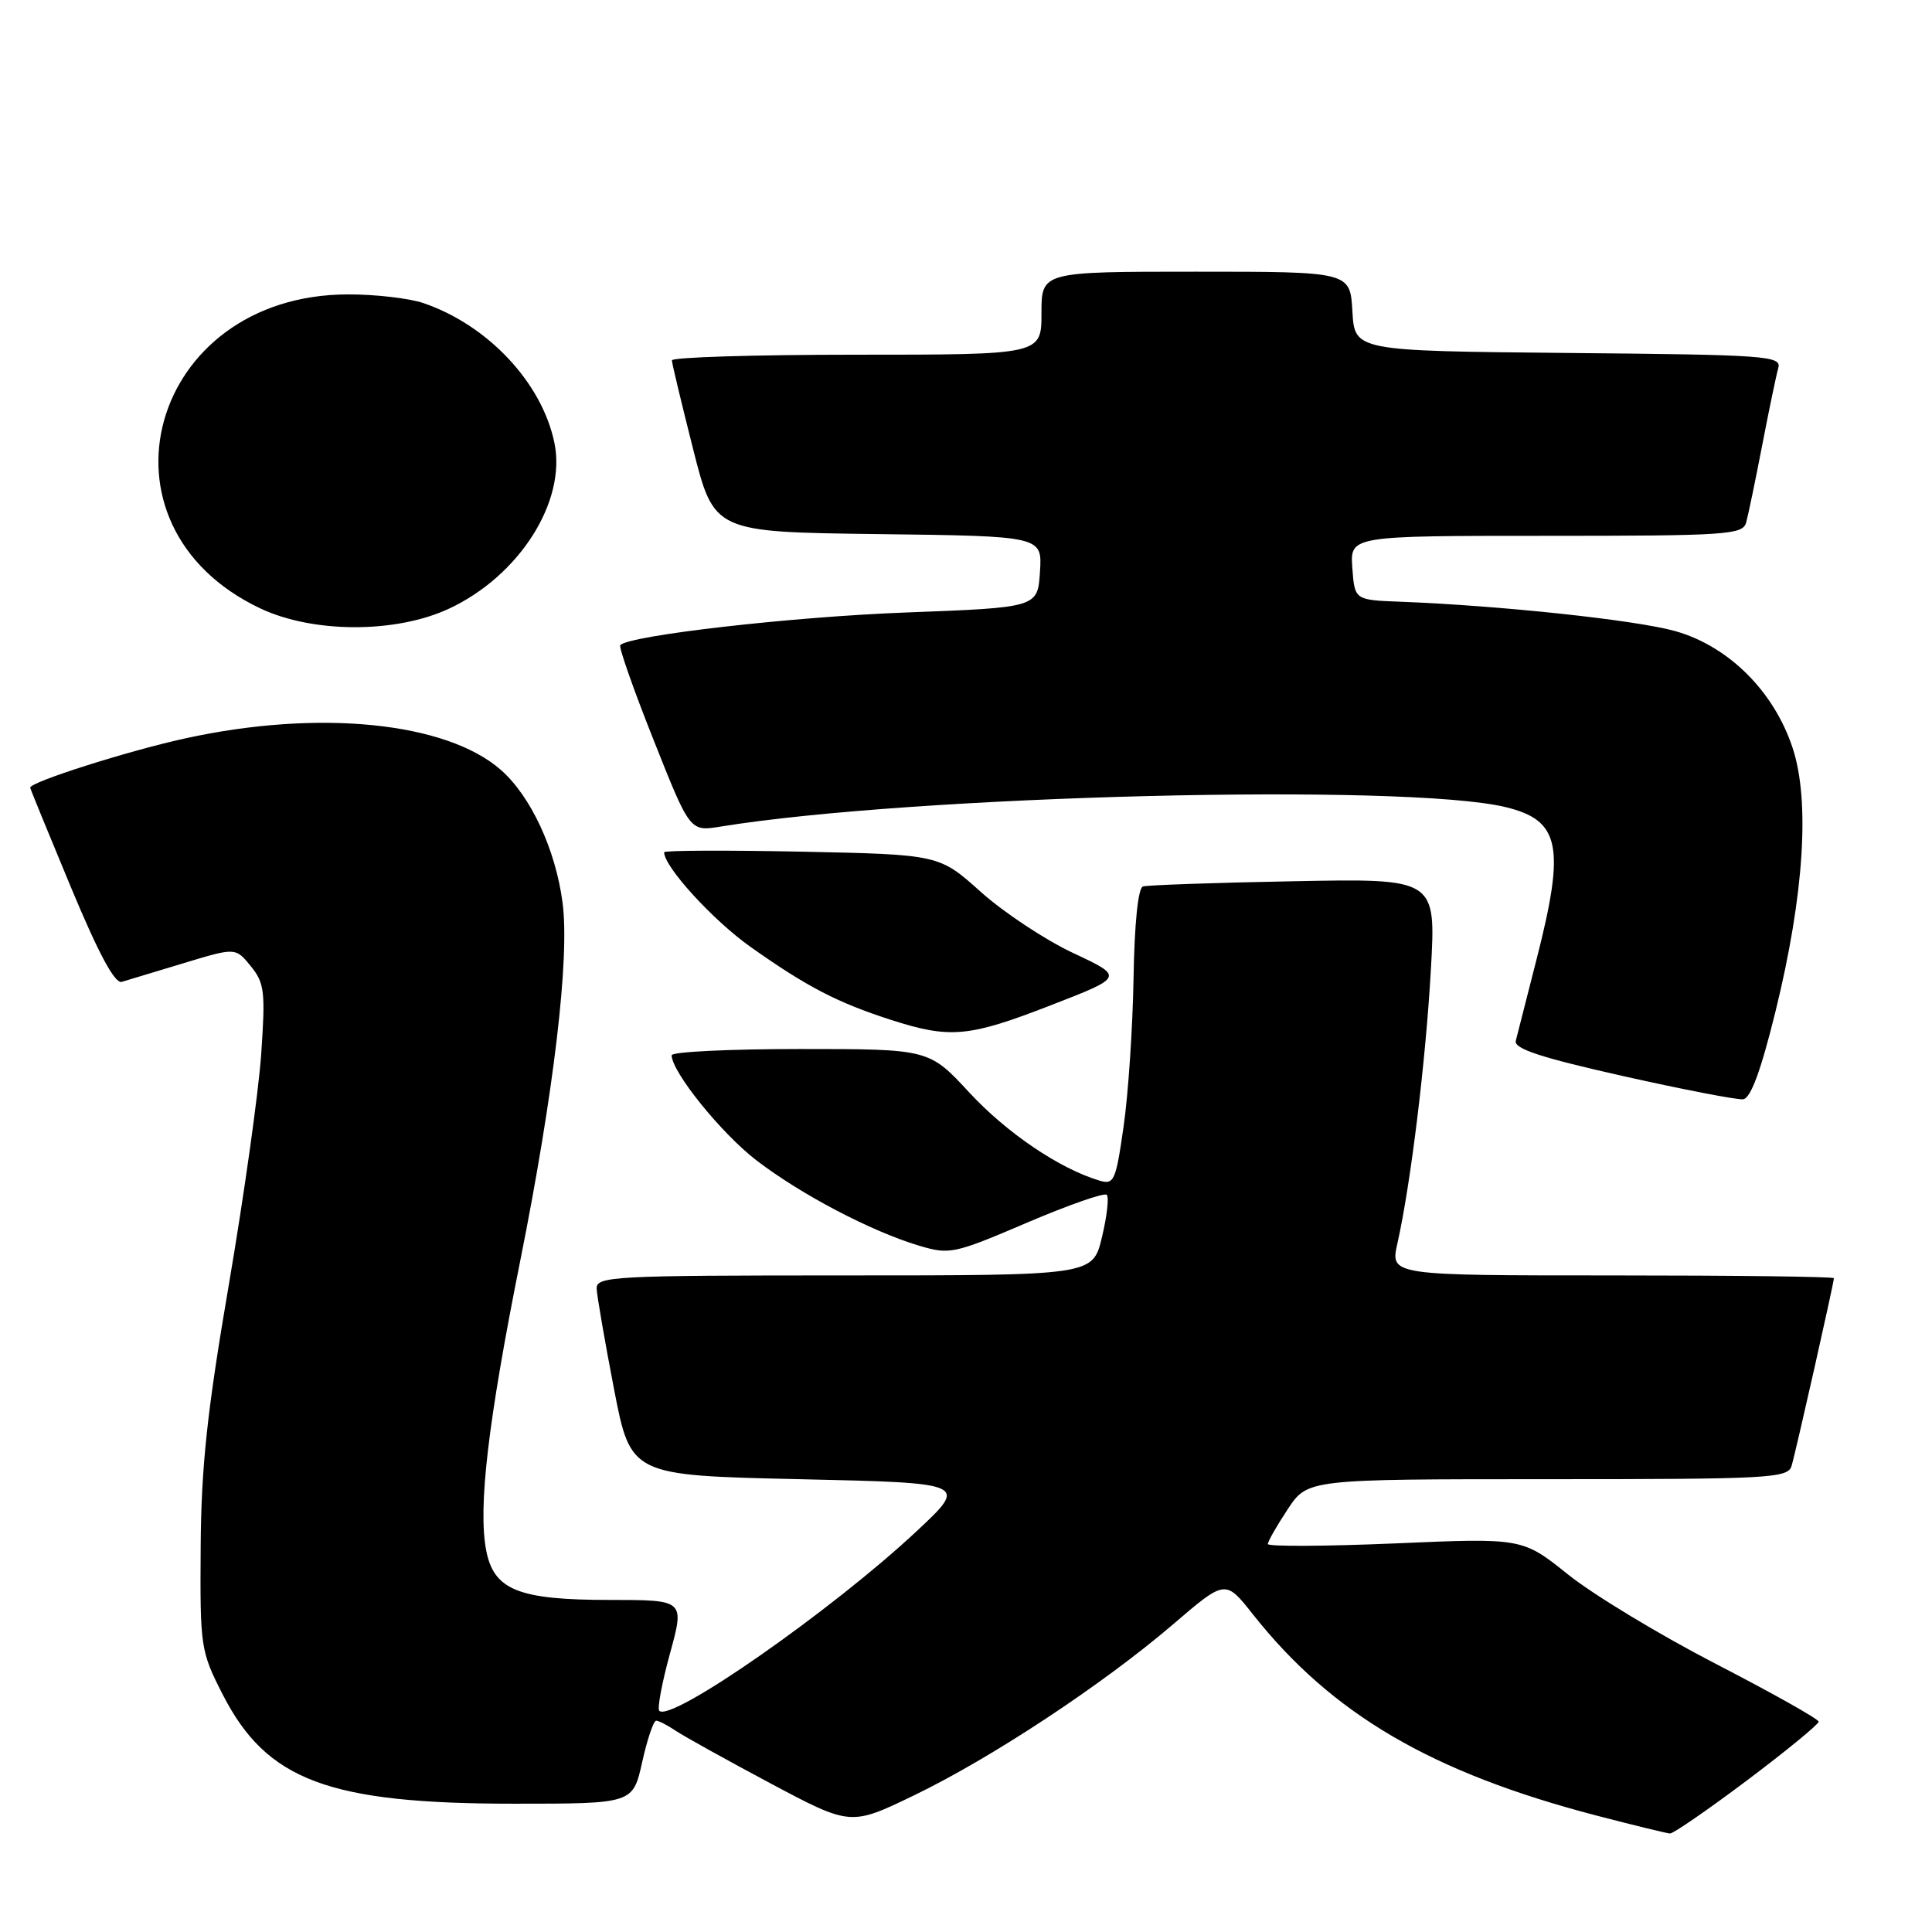 <?xml version="1.0" encoding="UTF-8" standalone="no"?>
<!DOCTYPE svg PUBLIC "-//W3C//DTD SVG 1.1//EN" "http://www.w3.org/Graphics/SVG/1.1/DTD/svg11.dtd" >
<svg xmlns="http://www.w3.org/2000/svg" xmlns:xlink="http://www.w3.org/1999/xlink" version="1.1" viewBox="0 0 256 256">
 <g >
 <path fill="currentColor"
d=" M 231.53 235.88 C 236.74 231.96 240.99 228.47 240.98 228.13 C 240.97 227.78 234.86 224.35 227.41 220.50 C 219.95 216.65 211.12 211.31 207.79 208.64 C 201.72 203.78 201.72 203.78 184.86 204.51 C 175.59 204.90 168.00 204.94 168.00 204.59 C 168.00 204.24 169.18 202.17 170.63 199.98 C 173.27 196.00 173.27 196.00 205.07 196.00 C 234.48 196.00 236.90 195.87 237.39 194.25 C 237.95 192.39 243.00 169.98 243.00 169.37 C 243.00 169.16 229.77 169.00 213.61 169.00 C 184.21 169.00 184.21 169.00 185.16 164.77 C 186.92 156.97 188.92 140.60 189.60 128.45 C 190.28 116.40 190.28 116.40 171.39 116.77 C 161.00 116.96 152.03 117.28 151.45 117.46 C 150.80 117.66 150.32 122.37 150.20 129.64 C 150.09 136.16 149.50 145.00 148.88 149.28 C 147.84 156.54 147.62 157.02 145.63 156.42 C 140.34 154.82 133.41 150.12 128.47 144.80 C 123.11 139.00 123.11 139.00 106.05 139.00 C 96.67 139.00 89.00 139.37 89.00 139.83 C 89.00 142.03 95.62 150.23 100.28 153.79 C 106.19 158.31 115.45 163.16 121.75 165.05 C 125.84 166.27 126.39 166.15 136.04 162.03 C 141.56 159.67 146.34 158.00 146.65 158.32 C 146.97 158.63 146.68 161.17 146.01 163.95 C 144.80 169.00 144.80 169.00 111.90 169.00 C 81.21 169.00 79.00 169.12 79.06 170.75 C 79.10 171.71 80.13 177.68 81.35 184.00 C 83.57 195.50 83.57 195.50 105.93 196.00 C 128.29 196.50 128.29 196.50 121.45 202.90 C 110.24 213.38 88.92 228.26 87.36 226.69 C 87.07 226.40 87.71 222.98 88.78 219.08 C 90.72 212.00 90.72 212.00 80.81 212.00 C 68.66 212.00 65.41 210.69 64.41 205.37 C 63.34 199.67 64.67 188.37 68.92 167.13 C 73.40 144.73 75.51 126.88 74.54 119.59 C 73.61 112.54 70.33 105.50 66.37 102.02 C 59.11 95.65 42.20 93.96 24.50 97.85 C 16.88 99.52 4.00 103.62 4.00 104.37 C 4.00 104.50 6.43 110.43 9.39 117.55 C 13.07 126.38 15.21 130.37 16.14 130.10 C 16.89 129.88 20.58 128.76 24.35 127.62 C 31.21 125.54 31.21 125.54 33.23 128.02 C 35.05 130.26 35.18 131.41 34.61 139.68 C 34.26 144.72 32.33 158.45 30.33 170.18 C 27.44 187.05 26.66 194.33 26.59 205.06 C 26.50 218.26 26.58 218.79 29.51 224.53 C 35.34 235.93 43.53 239.00 68.14 239.00 C 83.86 239.00 83.86 239.00 85.09 233.50 C 85.76 230.47 86.60 228.00 86.94 228.00 C 87.28 228.00 88.44 228.60 89.53 229.33 C 90.61 230.06 96.27 233.20 102.10 236.31 C 112.71 241.95 112.71 241.95 121.10 237.90 C 131.36 232.95 146.13 223.20 155.44 215.23 C 162.37 209.29 162.37 209.29 166.01 213.90 C 176.47 227.13 189.67 234.86 211.50 240.56 C 216.45 241.85 220.85 242.92 221.28 242.95 C 221.70 242.98 226.31 239.80 231.53 235.88 Z  M 235.27 133.99 C 239.05 118.61 239.86 106.10 237.52 99.07 C 235.04 91.58 229.04 85.63 222.00 83.63 C 216.80 82.16 198.73 80.23 185.50 79.73 C 179.50 79.50 179.50 79.50 179.19 75.25 C 178.89 71.00 178.89 71.00 204.88 71.00 C 228.77 71.00 230.91 70.86 231.37 69.25 C 231.64 68.29 232.60 63.67 233.50 59.00 C 234.40 54.33 235.36 49.72 235.63 48.77 C 236.09 47.15 234.13 47.01 207.81 46.77 C 179.50 46.50 179.50 46.50 179.20 41.25 C 178.90 36.00 178.90 36.00 158.45 36.00 C 138.00 36.00 138.00 36.00 138.00 41.50 C 138.00 47.00 138.00 47.00 113.50 47.00 C 100.03 47.00 89.01 47.34 89.03 47.75 C 89.04 48.16 90.31 53.45 91.84 59.50 C 94.62 70.50 94.62 70.50 116.37 70.77 C 138.11 71.04 138.11 71.04 137.80 75.77 C 137.50 80.50 137.50 80.50 120.00 81.16 C 104.94 81.73 83.49 84.18 82.19 85.48 C 81.96 85.71 83.94 91.36 86.60 98.04 C 91.42 110.19 91.42 110.19 95.46 109.53 C 121.00 105.38 186.20 103.75 199.47 106.94 C 206.74 108.68 207.44 112.12 203.60 127.12 C 202.28 132.28 201.05 137.13 200.85 137.91 C 200.59 138.96 204.11 140.12 215.00 142.57 C 222.97 144.36 230.16 145.75 230.97 145.66 C 231.98 145.54 233.33 141.87 235.27 133.99 Z  M 139.22 133.21 C 148.94 129.44 148.94 129.44 142.22 126.29 C 138.52 124.56 133.01 120.91 129.97 118.19 C 124.44 113.23 124.44 113.23 106.22 112.85 C 96.20 112.65 88.00 112.68 88.00 112.93 C 88.00 114.86 94.48 121.95 99.45 125.47 C 106.91 130.75 110.92 132.83 118.00 135.12 C 125.88 137.66 128.34 137.44 139.22 133.21 Z  M 59.50 80.65 C 68.82 76.30 75.08 66.44 73.46 58.67 C 71.81 50.70 64.64 43.07 56.10 40.16 C 54.23 39.52 49.73 39.00 46.10 39.01 C 19.82 39.05 11.29 69.64 34.50 80.62 C 41.49 83.92 52.45 83.94 59.50 80.65 Z "/>
</g>
</svg>